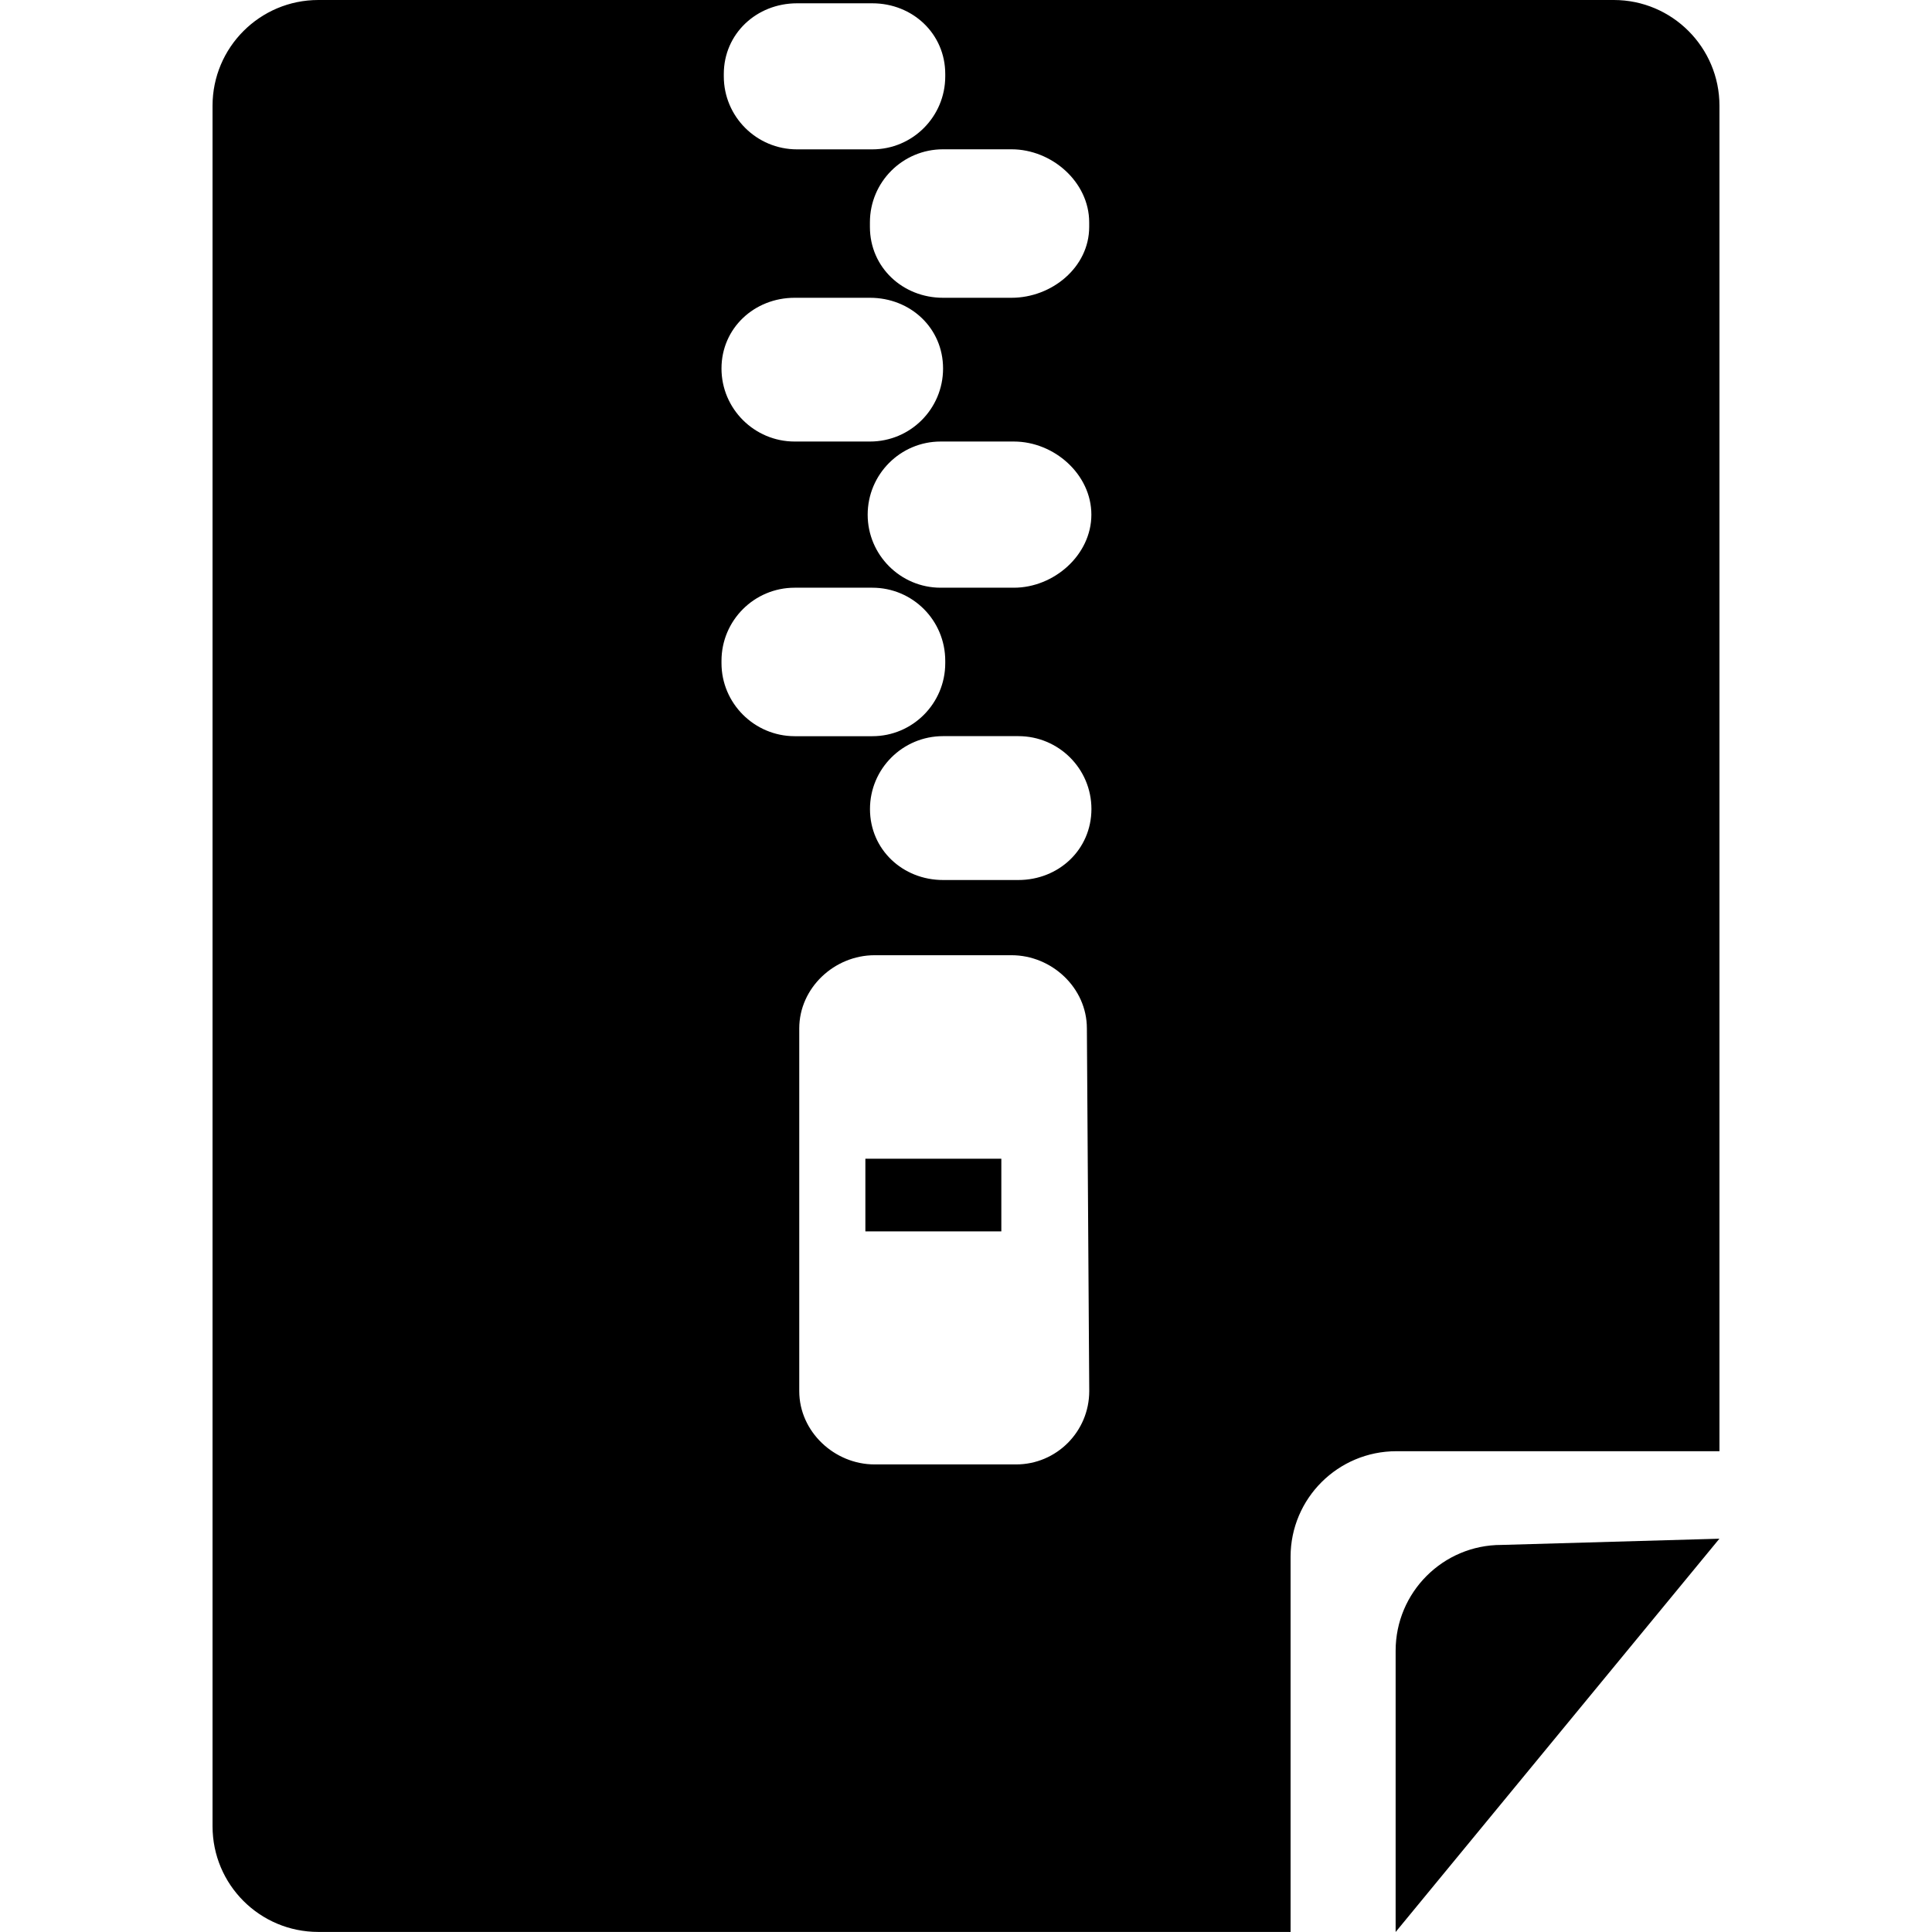 <?xml version="1.0" encoding="iso-8859-1"?>
<!-- Generator: Adobe Illustrator 18.1.1, SVG Export Plug-In . SVG Version: 6.00 Build 0)  -->
<svg version="1.1" id="Capa_1" xmlns="http://www.w3.org/2000/svg" xmlns:xlink="http://www.w3.org/1999/xlink" x="0px" y="0px"
	 viewBox="0 0 31.006 31.006" style="enable-background:new 0 0 31.006 31.006;" xml:space="preserve">
<g>
	<path d="M25.899,0H5.109C4.17,0,3.411,0.762,3.411,1.697v27.611c0,0.939,0.759,1.697,1.698,1.697h15.603v-6.02
		c0-0.938,0.762-1.695,1.698-1.695h5.185V1.697C27.595,0.762,26.837,0,25.899,0z M17.48,3.568v0.074c0,0.648-0.6,1.137-1.247,1.137
		h-1.099c-0.647,0-1.173-0.488-1.173-1.137V3.568c0-0.646,0.525-1.172,1.173-1.172h1.099C16.881,2.396,17.48,2.922,17.48,3.568z
		 M11.616,1.188c0-0.646,0.525-1.135,1.175-1.135H14c0.646,0,1.17,0.488,1.17,1.135v0.037c0,0.646-0.523,1.172-1.17,1.172h-1.209
		c-0.649,0-1.175-0.525-1.175-1.172V1.188z M12.753,4.779h1.209c0.65,0,1.173,0.486,1.173,1.135c0,0.646-0.522,1.172-1.173,1.172
		h-1.209c-0.646,0-1.174-0.525-1.174-1.172C11.579,5.266,12.106,4.779,12.753,4.779z M11.579,10.643v-0.037
		c0-0.65,0.527-1.174,1.174-1.174H14c0.646,0,1.17,0.523,1.17,1.174v0.037c0,0.645-0.523,1.172-1.17,1.172h-1.247
		C12.106,11.814,11.579,11.287,11.579,10.643z M16.307,23.502h-2.271c-0.646,0-1.209-0.527-1.209-1.176v-5.822
		c0-0.648,0.562-1.174,1.209-1.174h2.198c0.647,0,1.209,0.525,1.209,1.174l0.038,5.822C17.48,22.975,16.955,23.502,16.307,23.502z
		 M16.343,14.123h-1.208c-0.647,0-1.173-0.488-1.173-1.139c0-0.646,0.525-1.17,1.173-1.17h1.208c0.648,0,1.173,0.523,1.173,1.17
		C17.515,13.635,16.991,14.123,16.343,14.123z M16.271,9.432h-1.175c-0.646,0-1.171-0.527-1.171-1.172
		c0-0.648,0.525-1.174,1.171-1.174h1.175c0.646,0,1.244,0.525,1.244,1.174C17.515,8.904,16.918,9.432,16.271,9.432z"/>
	<rect x="13.888" y="18.596" width="2.182" height="1.166"/>
	<path d="M22.398,26.492v4.514l5.196-6.312l-3.497,0.1C23.158,24.793,22.398,25.555,22.398,26.492z"/>
	<g>
	</g>
	<g>
	</g>
	<g>
	</g>
	<g>
	</g>
	<g>
	</g>
	<g>
	</g>
	<g>
	</g>
	<g>
	</g>
	<g>
	</g>
	<g>
	</g>
	<g>
	</g>
	<g>
	</g>
	<g>
	</g>
	<g>
	</g>
	<g>
	</g>
</g>
<g>
</g>
<g>
</g>
<g>
</g>
<g>
</g>
<g>
</g>
<g>
</g>
<g>
</g>
<g>
</g>
<g>
</g>
<g>
</g>
<g>
</g>
<g>
</g>
<g>
</g>
<g>
</g>
<g>
</g>
</svg>
